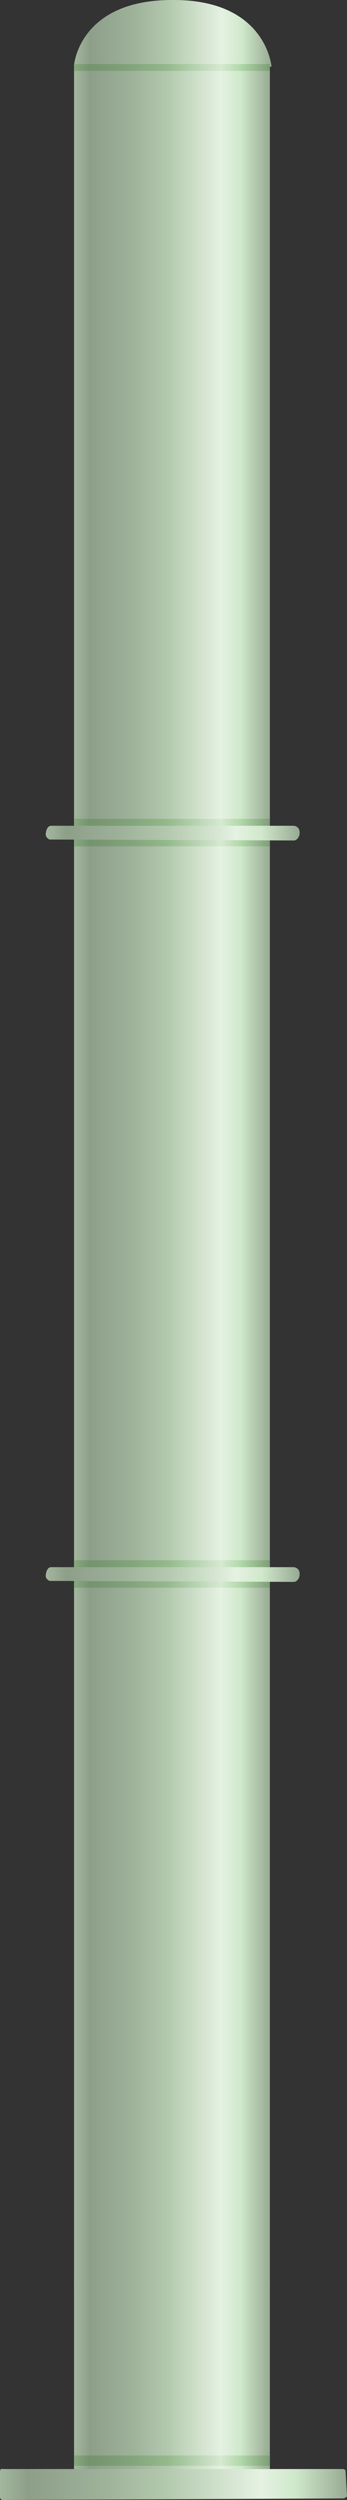 <?xml version="1.0" encoding="utf-8"?>
<!-- Generator: Adobe Illustrator 16.0.0, SVG Export Plug-In . SVG Version: 6.00 Build 0)  -->
<!DOCTYPE svg PUBLIC "-//W3C//DTD SVG 1.1//EN" "http://www.w3.org/Graphics/SVG/1.1/DTD/svg11.dtd">
<svg preserveAspectRatio="none"   version="1.1" id="图层_1" xmlns="http://www.w3.org/2000/svg" xmlns:xlink="http://www.w3.org/1999/xlink" x="0px" y="0px"
	 width="75.75px" height="545.484px" viewBox="245.746 10.875 75.75 545.484" enable-background="new 245.746 10.875 75.75 545.484"
	 xml:space="preserve">
<rect x="245.746" y="10.875" width="75.75" height="545.484" fill="#333333" stroke="none"/>
<g id="surface231">
	
		<linearGradient id="SVGID_1_" gradientUnits="userSpaceOnUse" x1="259.226" y1="-150.693" x2="202.227" y2="-150.693" gradientTransform="matrix(0.75 0 0 -0.75 110.24 176.917)">
		<stop  offset="0" style="stop-color:#97AA93"/>
		<stop  offset="0.15" style="stop-color:#D0E8CB"/>
		<stop  offset="0.25" style="stop-color:#E5F2E2"/>
		<stop  offset="0.52" style="stop-color:#B3C9AE"/>
		<stop  offset="0.69" style="stop-color:#9FB39B"/>
		<stop  offset="0.8" style="stop-color:#96A992"/>
		<stop  offset="0.92" style="stop-color:#8E9F89"/>
		<stop  offset="1" style="stop-color:#A3B79E"/>
	</linearGradient>
	<path fill="url(#SVGID_1_)" d="M261.91,25.938h42.75v528h-42.75V25.938z"/>
	
		<linearGradient id="SVGID_2_" gradientUnits="userSpaceOnUse" x1="259.705" y1="191.606" x2="202.227" y2="191.606" gradientTransform="matrix(0.75 0 0 -0.75 110.24 161.853)">
		<stop  offset="0" style="stop-color:#97AA93"/>
		<stop  offset="0.15" style="stop-color:#D0E8CB"/>
		<stop  offset="0.25" style="stop-color:#E5F2E2"/>
		<stop  offset="0.52" style="stop-color:#B3C9AE"/>
		<stop  offset="0.69" style="stop-color:#9FB39B"/>
		<stop  offset="0.8" style="stop-color:#96A992"/>
		<stop  offset="0.92" style="stop-color:#8E9F89"/>
		<stop  offset="1" style="stop-color:#A3B79E"/>
	</linearGradient>
	<path fill="url(#SVGID_2_)" d="M283.66,10.875c20.25,0,21.359,14.547,21.359,14.547l-43.109-0.297c0,0,1.043-14.25,21.422-14.25
		H283.66z"/>
	
		<linearGradient id="SVGID_3_" gradientUnits="userSpaceOnUse" x1="259.226" y1="199.805" x2="202.227" y2="199.805" gradientTransform="matrix(0.75 0 0 -0.75 110.24 659.278)">
		<stop  offset="0" style="stop-color:#97AA93"/>
		<stop  offset="0.15" style="stop-color:#D0E8CB"/>
		<stop  offset="0.25" style="stop-color:#E5F2E2"/>
		<stop  offset="0.52" style="stop-color:#B3C9AE"/>
		<stop  offset="0.69" style="stop-color:#9FB39B"/>
		<stop  offset="0.8" style="stop-color:#96A992"/>
		<stop  offset="0.92" style="stop-color:#8E9F89"/>
		<stop  offset="1" style="stop-color:#A3B79E"/>
	</linearGradient>
	<path fill="url(#SVGID_3_)" d="M261.91,508.3h42.75v2.25h-42.75V508.3z"/>
	
		<linearGradient id="SVGID_4_" gradientUnits="userSpaceOnUse" x1="259.226" y1="200.304" x2="202.227" y2="200.304" gradientTransform="matrix(0.75 0 0 -0.75 110.24 175.82)">
		<stop  offset="0" style="stop-color:#7D9D76"/>
		<stop  offset="0.15" style="stop-color:#B1D8A9"/>
		<stop  offset="0.25" style="stop-color:#D6E9D2"/>
		<stop  offset="0.52" style="stop-color:#94BA8C"/>
		<stop  offset="0.69" style="stop-color:#84A67C"/>
		<stop  offset="0.8" style="stop-color:#7C9C75"/>
		<stop  offset="0.92" style="stop-color:#75936E"/>
		<stop  offset="1" style="stop-color:#87A97F"/>
	</linearGradient>
	<path fill="url(#SVGID_4_)" d="M261.91,24.844h42.75v1.5h-42.75V24.844z"/>
	
		<linearGradient id="SVGID_5_" gradientUnits="userSpaceOnUse" x1="259.226" y1="197.306" x2="202.227" y2="197.306" gradientTransform="matrix(0.75 0 0 -0.75 110.24 340.518)">
		<stop  offset="0" style="stop-color:#7D9D76"/>
		<stop  offset="0.15" style="stop-color:#B1D8A9"/>
		<stop  offset="0.25" style="stop-color:#D6E9D2"/>
		<stop  offset="0.52" style="stop-color:#94BA8C"/>
		<stop  offset="0.69" style="stop-color:#84A67C"/>
		<stop  offset="0.8" style="stop-color:#7C9C75"/>
		<stop  offset="0.92" style="stop-color:#75936E"/>
		<stop  offset="1" style="stop-color:#87A97F"/>
	</linearGradient>
	<path fill="url(#SVGID_5_)" d="M261.91,189.539h42.75v6h-42.75V189.539z"/>
	
		<linearGradient id="SVGID_6_" gradientUnits="userSpaceOnUse" x1="276.061" y1="199.162" x2="202.147" y2="199.162" gradientTransform="matrix(0.75 0 0 -0.75 104.116 342.031)">
		<stop  offset="0" style="stop-color:#97AA93"/>
		<stop  offset="0.15" style="stop-color:#D0E8CB"/>
		<stop  offset="0.25" style="stop-color:#E5F2E2"/>
		<stop  offset="0.52" style="stop-color:#B3C9AE"/>
		<stop  offset="0.69" style="stop-color:#9FB39B"/>
		<stop  offset="0.8" style="stop-color:#96A992"/>
		<stop  offset="0.92" style="stop-color:#8E9F89"/>
		<stop  offset="1" style="stop-color:#A3B79E"/>
	</linearGradient>
	<path fill="url(#SVGID_6_)" d="M256.535,191.055h53.25c0.75,0,1.359,0.582,1.359,1.313c0.141,0.938-0.551,1.898-1.199,1.898
		l-53.41-0.211c0,0-0.809-0.379-0.809-1.105c0.059-1.145,0.527-1.895,1.176-1.895H256.535z"/>
	
		<linearGradient id="SVGID_7_" gradientUnits="userSpaceOnUse" x1="259.226" y1="197.302" x2="202.227" y2="197.302" gradientTransform="matrix(0.75 0 0 -0.75 110.24 502.288)">
		<stop  offset="0" style="stop-color:#7D9D76"/>
		<stop  offset="0.15" style="stop-color:#B1D8A9"/>
		<stop  offset="0.25" style="stop-color:#D6E9D2"/>
		<stop  offset="0.52" style="stop-color:#94BA8C"/>
		<stop  offset="0.69" style="stop-color:#84A67C"/>
		<stop  offset="0.8" style="stop-color:#7C9C75"/>
		<stop  offset="0.92" style="stop-color:#75936E"/>
		<stop  offset="1" style="stop-color:#87A97F"/>
	</linearGradient>
	<path fill="url(#SVGID_7_)" d="M261.91,351.312h42.75v6h-42.75V351.312z"/>
	
		<linearGradient id="SVGID_8_" gradientUnits="userSpaceOnUse" x1="276.061" y1="199.163" x2="202.147" y2="199.163" gradientTransform="matrix(0.75 0 0 -0.75 104.116 503.803)">
		<stop  offset="0" style="stop-color:#97AA93"/>
		<stop  offset="0.15" style="stop-color:#D0E8CB"/>
		<stop  offset="0.25" style="stop-color:#E5F2E2"/>
		<stop  offset="0.52" style="stop-color:#B3C9AE"/>
		<stop  offset="0.69" style="stop-color:#9FB39B"/>
		<stop  offset="0.8" style="stop-color:#96A992"/>
		<stop  offset="0.92" style="stop-color:#8E9F89"/>
		<stop  offset="1" style="stop-color:#A3B79E"/>
	</linearGradient>
	<path fill="url(#SVGID_8_)" d="M256.535,352.824h53.25c0.75,0,1.359,0.586,1.359,1.313c0.141,0.938-0.551,1.902-1.199,1.902
		l-53.41-0.215c0,0-0.809-0.375-0.809-1.102c0.059-1.148,0.527-1.898,1.176-1.898H256.535z"/>
	
		<linearGradient id="SVGID_9_" gradientUnits="userSpaceOnUse" x1="259.226" y1="199.807" x2="202.227" y2="199.807" gradientTransform="matrix(0.75 0 0 -0.75 110.24 697.635)">
		<stop  offset="0" style="stop-color:#7D9D76"/>
		<stop  offset="0.15" style="stop-color:#B1D8A9"/>
		<stop  offset="0.25" style="stop-color:#D6E9D2"/>
		<stop  offset="0.52" style="stop-color:#94BA8C"/>
		<stop  offset="0.69" style="stop-color:#84A67C"/>
		<stop  offset="0.8" style="stop-color:#7C9C75"/>
		<stop  offset="0.92" style="stop-color:#75936E"/>
		<stop  offset="1" style="stop-color:#87A97F"/>
	</linearGradient>
	<path fill="url(#SVGID_9_)" d="M261.91,546.656h42.75v2.25h-42.75V546.656z"/>
	
		<linearGradient id="SVGID_10_" gradientUnits="userSpaceOnUse" x1="303.222" y1="196.825" x2="202.222" y2="196.825" gradientTransform="matrix(0.75 0 0 -0.75 94.079 700.588)">
		<stop  offset="0" style="stop-color:#97AA93"/>
		<stop  offset="0.15" style="stop-color:#D0E8CB"/>
		<stop  offset="0.25" style="stop-color:#E5F2E2"/>
		<stop  offset="0.52" style="stop-color:#B3C9AE"/>
		<stop  offset="0.69" style="stop-color:#9FB39B"/>
		<stop  offset="0.8" style="stop-color:#96A992"/>
		<stop  offset="0.92" style="stop-color:#8E9F89"/>
		<stop  offset="1" style="stop-color:#A3B79E"/>
	</linearGradient>
	<path fill="url(#SVGID_10_)" d="M246.496,549.609h74.25c0,0,0.434,0.168,0.434,0.41l0.316,5.59c0,0-0.512,0.41-0.75,0.41
		l-74.25,0.34c-0.75,0-0.75-0.539-0.75-0.781v-5.219c0-0.75,0.191-0.777,0.434-0.777L246.496,549.609z"/>
</g>
</svg>
